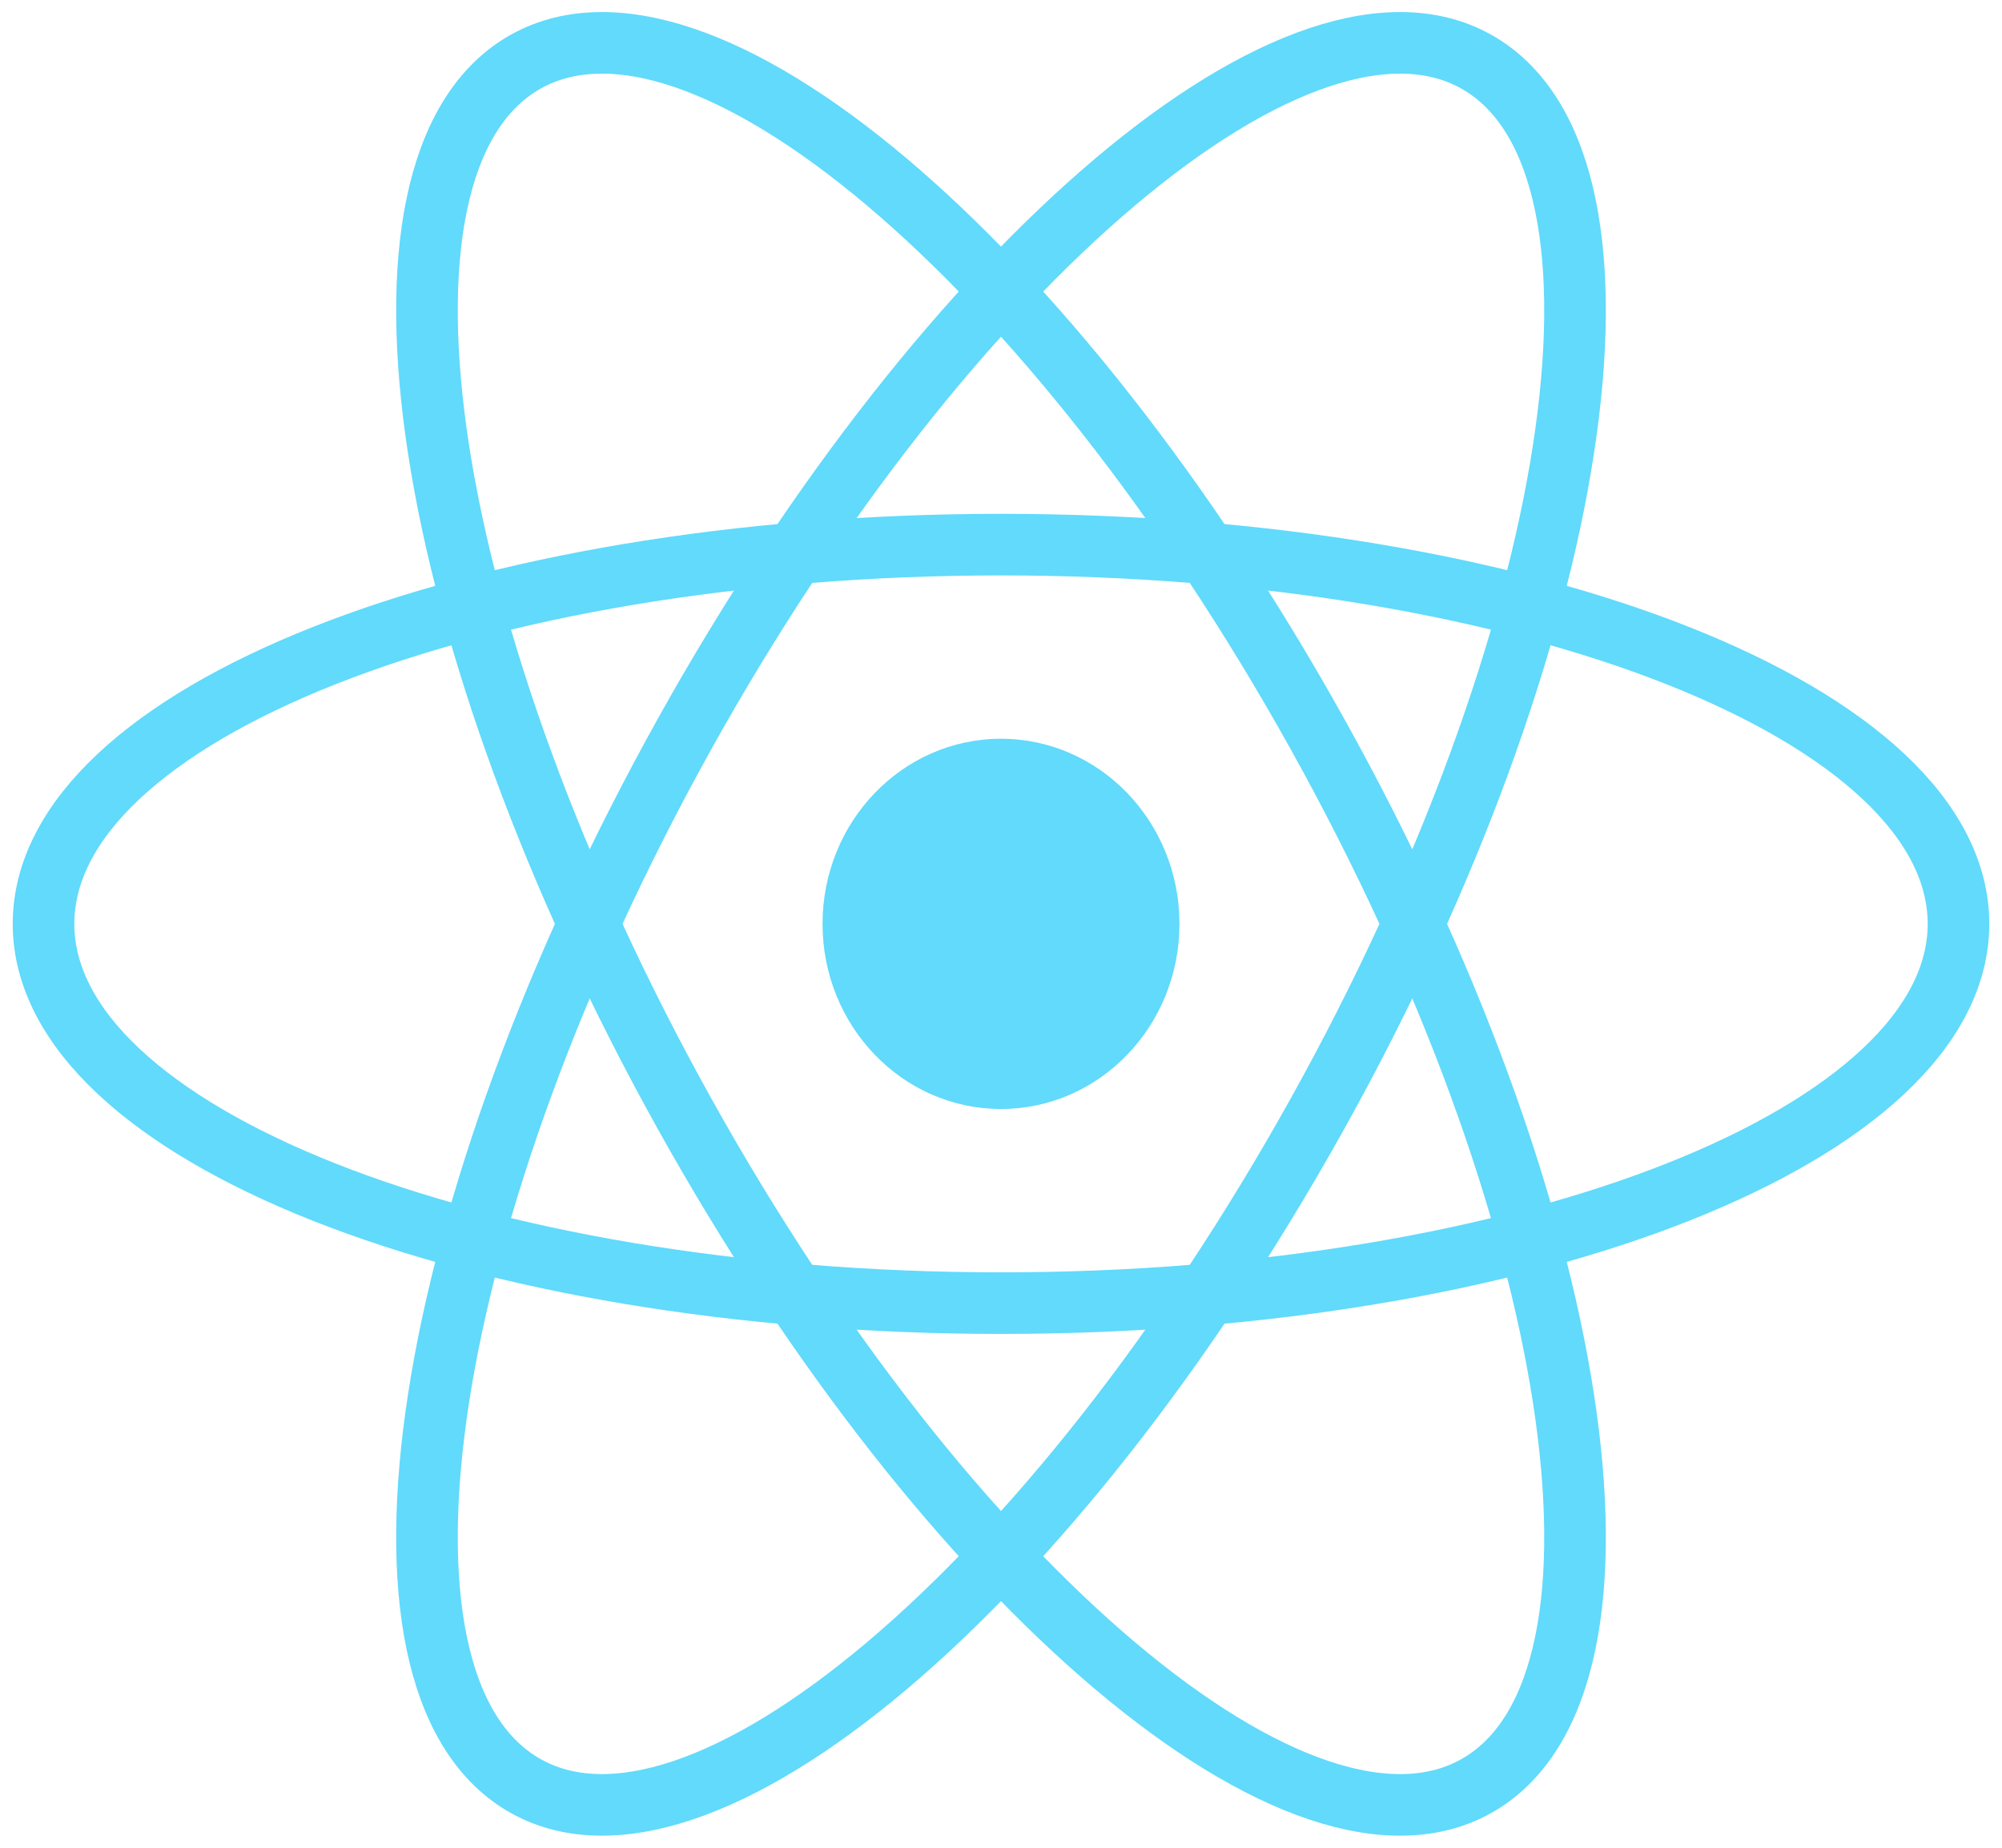 <svg width="65" height="60" viewBox="0 0 65 60" fill="none" xmlns="http://www.w3.org/2000/svg">
<g clip-path="url(#clip0_764_243)">
<path d="M32.5 36.011C35.7 36.011 38.294 33.32 38.294 30C38.294 26.68 35.7 23.989 32.5 23.989C29.3 23.989 26.706 26.68 26.706 30C26.706 33.32 29.3 36.011 32.5 36.011Z" fill="#61DAFB"/>
<path d="M32.5 42.315C49.669 42.315 63.587 36.801 63.587 30C63.587 23.199 49.669 17.685 32.5 17.685C15.331 17.685 1.413 23.199 1.413 30C1.413 36.801 15.331 42.315 32.5 42.315Z" stroke="#61DAFB" stroke-width="2"/>
<path d="M22.221 36.157C30.805 51.584 42.366 61.332 48.044 57.932C53.721 54.531 51.364 39.269 42.779 23.843C34.195 8.417 22.634 -1.332 16.956 2.068C11.279 5.469 13.636 20.731 22.221 36.157Z" stroke="#61DAFB" stroke-width="2"/>
<path d="M22.221 23.843C13.636 39.269 11.279 54.531 16.956 57.931C22.634 61.332 34.195 51.583 42.779 36.157C51.364 20.731 53.721 5.469 48.044 2.068C42.366 -1.332 30.805 8.416 22.221 23.843Z" stroke="#61DAFB" stroke-width="2"/>
</g>
<defs>
<clipPath id="clip0_764_243">
<rect width="65" height="60" fill="white"/>
</clipPath>
</defs>
</svg>

